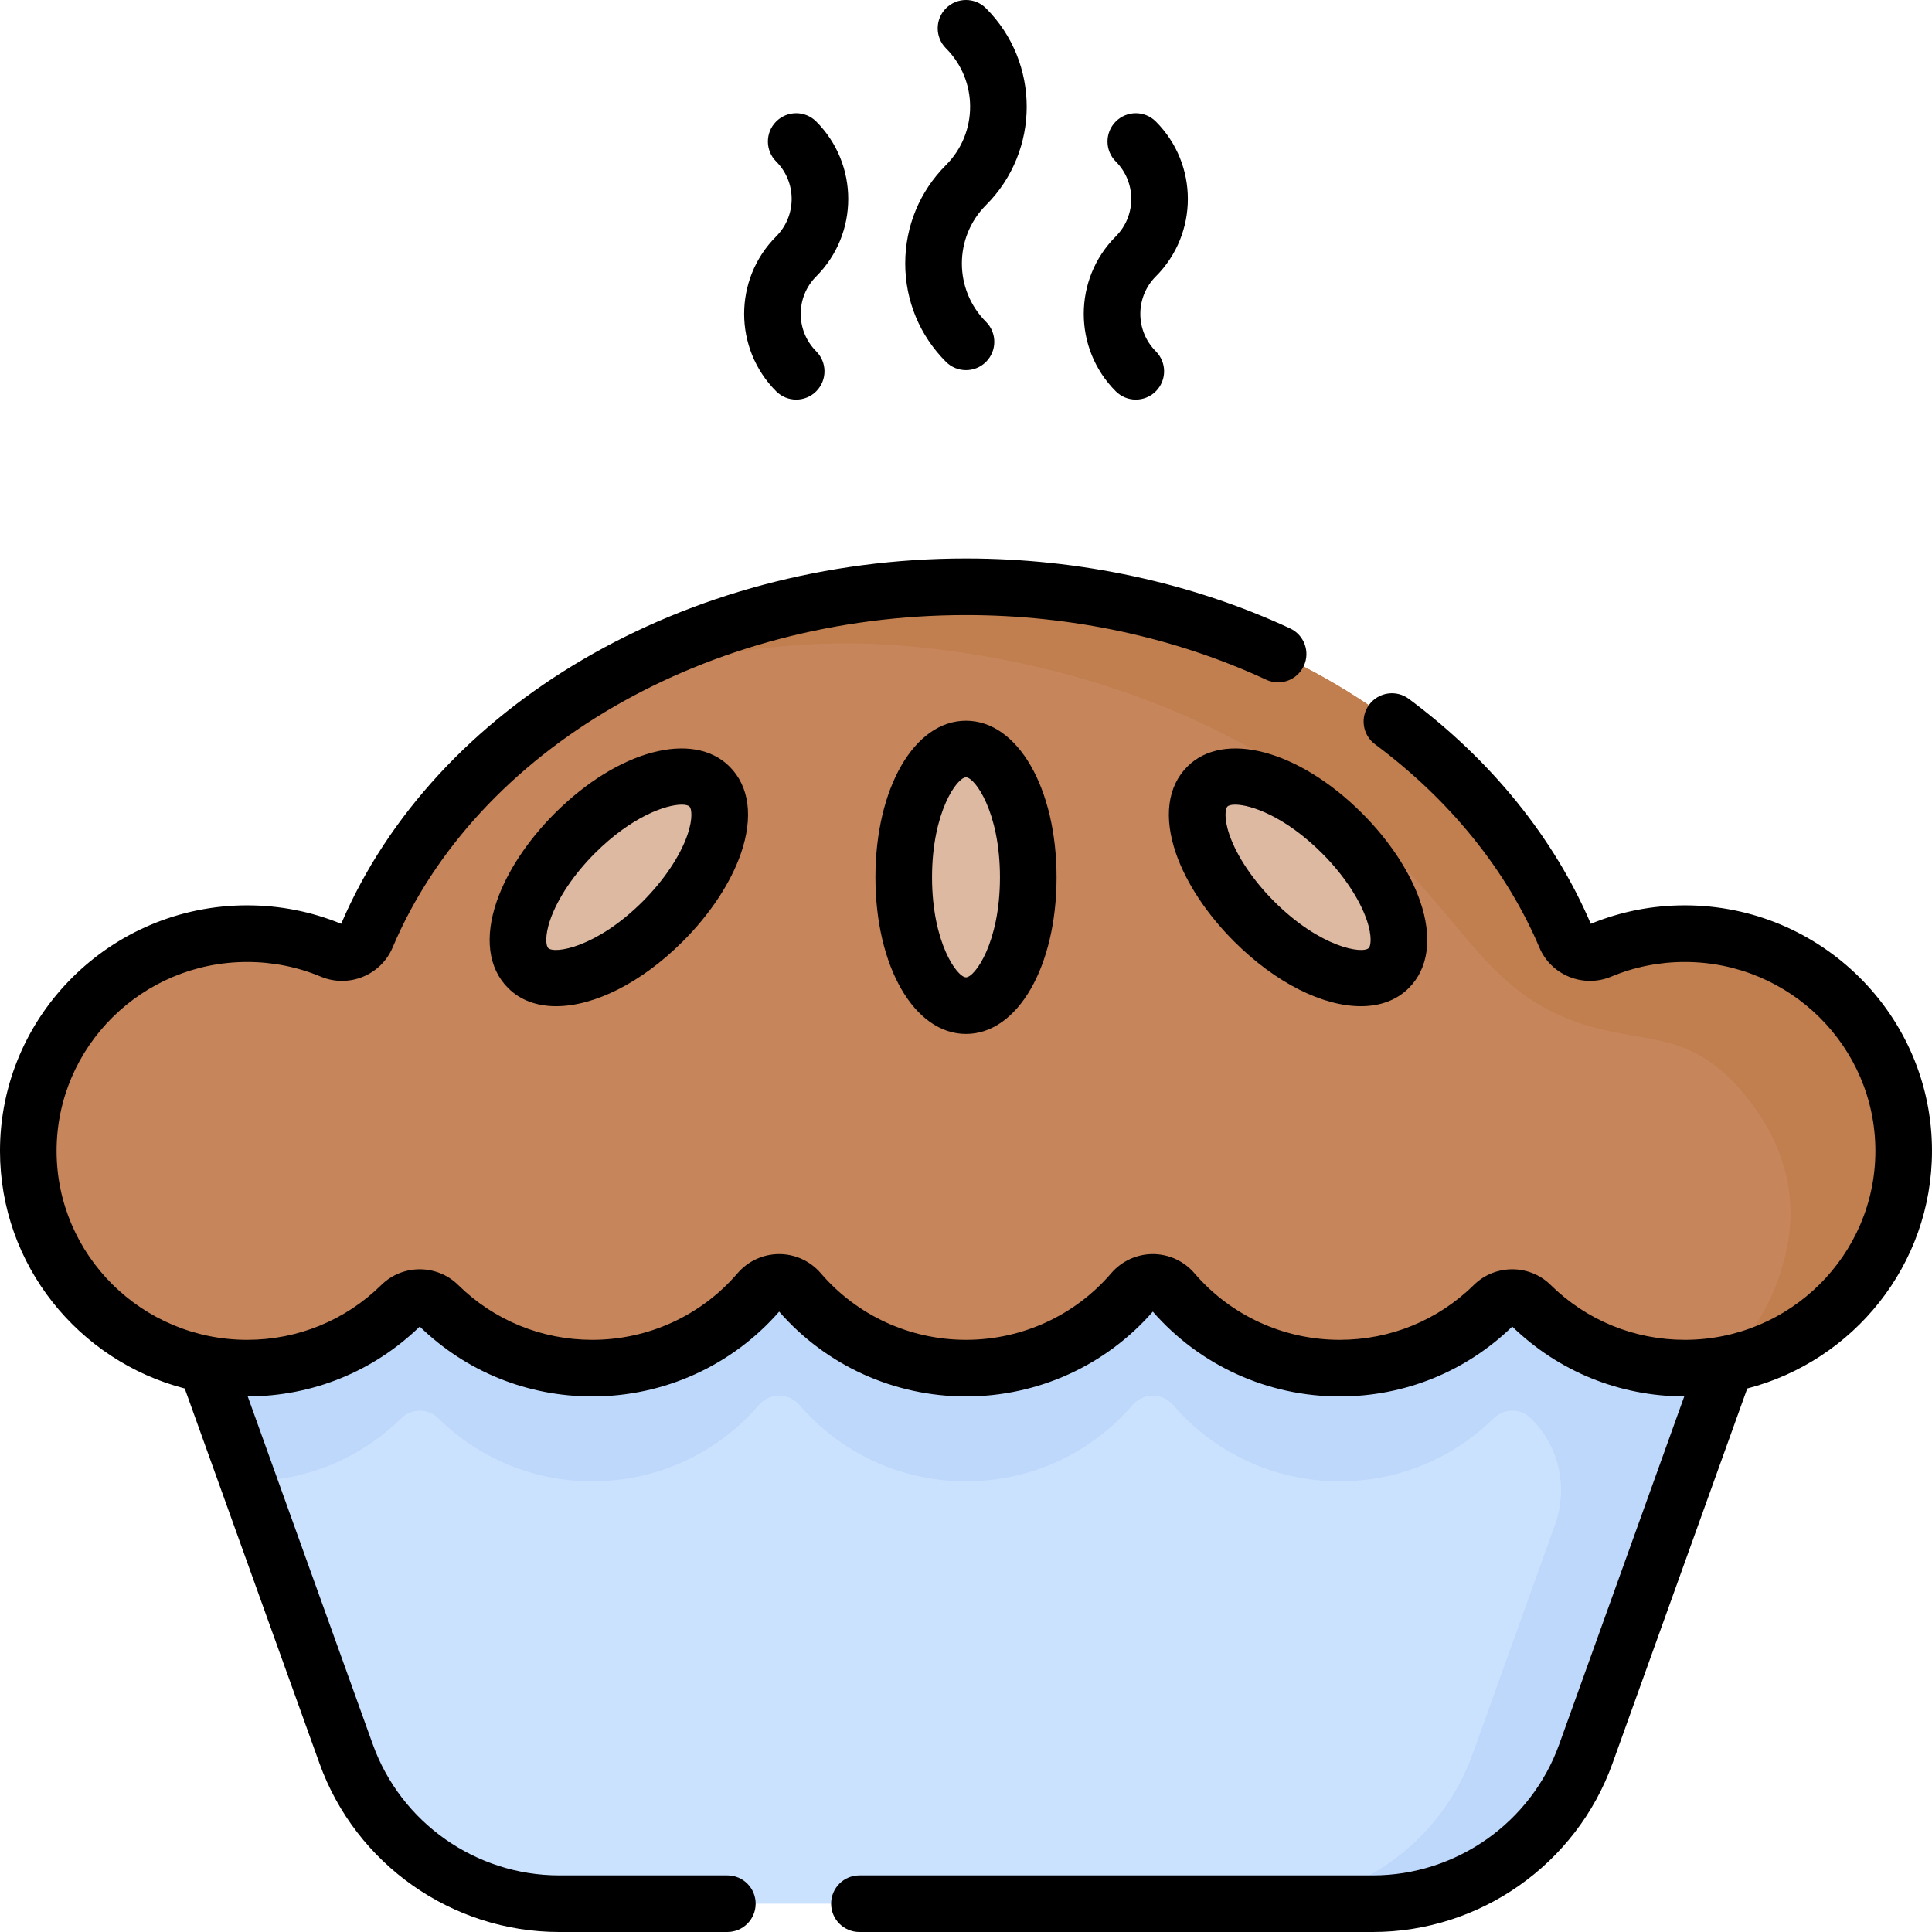 <svg id="Capa_1" enable-background="new 0 0 512 512" height="512" viewBox="0 0 512 512" width="512" xmlns="http://www.w3.org/2000/svg"><g><g><g><path d="m363.808 504.5h-215.616c-25.312 0-47.902-15.885-56.464-39.706l-54.228-150.877h437l-54.229 150.877c-8.561 23.821-31.151 39.706-56.463 39.706z" fill="#cbe2ff"/><path d="m474.5 313.917h-30-407l28.268 78.648c15.826-.072 30.146-6.437 40.567-16.703 2.702-2.662 7.102-2.666 9.803-.004 10.48 10.327 24.904 16.714 40.839 16.714 17.685 0 33.52-7.859 44.157-20.25 2.796-3.257 7.912-3.257 10.708 0 10.638 12.39 26.472 20.25 44.158 20.25s33.52-7.859 44.158-20.25c2.796-3.257 7.912-3.257 10.708 0 10.637 12.39 26.472 20.25 44.157 20.25 15.936 0 30.361-6.387 40.841-16.715 2.718-2.678 7.046-2.714 9.762-.034.056.055.112.111.169.166 7.442 7.286 9.811 18.319 6.289 28.119l-21.812 60.686c-8.562 23.82-31.151 39.706-56.463 39.706h30c25.312 0 47.902-15.885 56.464-39.706l25.961-72.229z" fill="#bed8fb"/><path d="m446.501 247.428c-7.947 0-15.515 1.592-22.408 4.466-3.597 1.5-7.712-.12-9.231-3.709-22.846-53.955-85.34-92.685-158.862-92.685s-136.016 38.73-158.862 92.685c-1.519 3.589-5.634 5.209-9.231 3.709-6.892-2.875-14.461-4.466-22.408-4.466-32.032 0-57.999 25.776-57.999 57.572s25.967 57.572 57.999 57.572c15.935 0 30.359-6.386 40.839-16.714 2.701-2.661 7.1-2.661 9.8 0 10.48 10.327 24.904 16.714 40.839 16.714 17.685 0 33.52-7.859 44.158-20.25 2.836-3.304 7.871-3.304 10.708 0 10.638 12.39 26.472 20.25 44.158 20.25s33.52-7.859 44.158-20.25c2.836-3.304 7.871-3.304 10.708 0 10.637 12.39 26.472 20.25 44.158 20.25 15.935 0 30.359-6.386 40.839-16.714 2.701-2.661 7.1-2.661 9.8 0 10.48 10.327 24.905 16.714 40.839 16.714 32.032 0 57.999-25.776 57.999-57.572s-25.969-57.572-58.001-57.572z" fill="#c6855b"/><g><path d="m446.501 247.428c-7.947 0-15.515 1.591-22.408 4.466-3.597 1.5-7.712-.12-9.231-3.708-22.845-53.956-85.34-92.686-158.862-92.686-38.304 0-73.61 10.517-101.88 28.218 10.897-4.236 22.438-7.541 34.469-9.786 8.586-1.655 21.592-3.561 37.412-3.432 10.063.082 87.677 1.795 142.091 55.154 21.415 21 27.56 38.547 52.444 46.087 13.944 4.225 24.259 2.172 35.911 12.209 1.908 1.644 17.356 15.356 18.054 36.049.234 6.937-1.334 12.629-2.067 15.275-2.835 10.233-8.448 19.325-15.977 26.435 27.286-4.688 48.045-28.285 48.045-56.71-.002-31.795-25.969-57.571-58.001-57.571z" fill="#c17e4e"/></g><g fill="#deb9a2"><ellipse cx="344" cy="232.5" rx="16.5" ry="34" transform="matrix(.707 -.707 .707 .707 -63.647 311.342)"/><ellipse cx="164" cy="232.5" rx="34" ry="16.5" transform="matrix(.707 -.707 .707 .707 -116.368 184.063)"/><ellipse cx="256" cy="232.5" rx="16.5" ry="34"/></g></g></g><path d="m239.896 69.819c0 9.85 3.836 19.111 10.801 26.076 2.929 2.93 7.678 2.929 10.607 0s2.929-7.678 0-10.606c-8.53-8.53-8.53-22.409 0-30.939 14.378-14.378 14.378-37.774 0-52.153-2.93-2.929-7.678-2.929-10.607 0s-2.929 7.678 0 10.606c8.53 8.53 8.53 22.41 0 30.94-6.966 6.965-10.801 16.226-10.801 26.076zm206.605 170.109c-8.624 0-17.007 1.645-24.921 4.89-9.75-22.785-26.419-43.393-48.229-59.617-3.322-2.472-8.021-1.782-10.494 1.541-2.473 3.324-1.782 8.022 1.541 10.494 19.813 14.738 34.876 33.368 43.559 53.874 3.103 7.329 11.633 10.785 19.024 7.707 6.186-2.581 12.753-3.889 19.521-3.889 27.845 0 50.498 22.462 50.498 50.072s-22.653 50.072-50.499 50.072c-13.415 0-26.049-5.17-35.575-14.557-5.605-5.521-14.724-5.521-20.329.001-9.523 9.387-22.157 14.556-35.574 14.556-14.824 0-28.845-6.428-38.467-17.636-2.778-3.235-6.803-5.091-11.043-5.091 0 0 0 0-.001 0-4.239 0-8.266 1.854-11.045 5.092-9.621 11.207-23.642 17.635-38.467 17.635s-28.846-6.428-38.468-17.637c-2.779-3.235-6.805-5.091-11.045-5.09-4.24 0-8.265 1.855-11.043 5.091-9.622 11.208-23.643 17.636-38.467 17.636-13.417 0-26.051-5.169-35.575-14.557-5.605-5.521-14.725-5.522-20.328.001-9.526 9.386-22.16 14.556-35.575 14.556-27.846 0-50.499-22.462-50.499-50.072s22.653-50.072 50.499-50.072c6.768 0 13.335 1.308 19.521 3.889 7.39 3.083 15.921-.379 19.023-7.707 22.315-52.701 83.382-88.11 151.957-88.11 27.933 0 55.443 5.923 79.557 17.129 3.759 1.747 8.217.116 9.963-3.641 1.745-3.756.115-8.216-3.641-9.962-26.081-12.12-55.777-18.526-85.879-18.526-74.328 0-140.796 38.889-165.58 96.817-7.914-3.245-16.297-4.89-24.921-4.89-36.116.001-65.499 29.192-65.499 65.073 0 30.205 20.824 55.665 48.957 62.966l35.715 99.36c9.602 26.721 35.128 44.674 63.518 44.674h44.567c4.143 0 7.5-3.357 7.5-7.5s-3.357-7.5-7.5-7.5h-44.567c-22.081 0-41.934-13.964-49.402-34.747l-33.136-92.185c17.153-.039 33.316-6.603 45.586-18.512 12.305 11.943 28.528 18.516 45.739 18.516 19.031 0 37.048-8.187 49.512-22.476 12.463 14.29 30.478 22.476 49.511 22.476 19.034 0 37.05-8.186 49.512-22.476 12.464 14.29 30.479 22.476 49.511 22.476 17.212 0 33.435-6.571 45.739-18.516 12.271 11.909 28.433 18.473 45.586 18.512l-33.137 92.186c-7.468 20.782-27.32 34.746-49.401 34.746h-136.052c-4.143 0-7.5 3.357-7.5 7.5s3.357 7.5 7.5 7.5h136.052c28.391 0 53.916-17.953 63.518-44.673l35.716-99.361c28.132-7.301 48.956-32.761 48.956-62.966 0-35.881-29.383-65.072-65.499-65.072zm-150.805-136.224c2.929 2.929 7.677 2.928 10.606 0 2.93-2.929 2.93-7.677.001-10.606-5.471-5.471-5.471-14.373 0-19.844 11.318-11.319 11.318-29.737 0-41.057-2.929-2.929-7.678-2.93-10.606 0-2.93 2.929-2.93 7.677-.001 10.606 5.471 5.471 5.471 14.373 0 19.844-11.318 11.319-11.318 29.738 0 41.057zm-90 0c2.929 2.929 7.677 2.928 10.606 0 2.93-2.929 2.93-7.677.001-10.606-5.471-5.471-5.471-14.373 0-19.844 11.318-11.319 11.318-29.737 0-41.057-2.929-2.929-7.678-2.93-10.606 0-2.93 2.929-2.93 7.677-.001 10.606 5.471 5.471 5.471 14.373 0 19.844-11.318 11.319-11.318 29.738 0 41.057zm-71.041 158.141c3.252 3.252 7.66 4.81 12.716 4.81 9.984 0 22.493-6.077 33.599-17.184 7.208-7.208 12.666-15.47 15.367-23.265 3.329-9.606 2.267-17.793-2.992-23.051-9.674-9.673-29.585-4.356-46.315 12.375h.001c-7.208 7.208-12.666 15.47-15.367 23.265-3.33 9.605-2.268 17.792 2.991 23.05zm11.181-18.14c1.945-5.612 6.246-12.016 11.8-17.57h.001c9.828-9.829 18.938-12.896 23.033-12.896 1.028 0 1.74.193 2.068.521.493.493 1.002 2.983-.574 7.533-1.945 5.612-6.246 12.016-11.801 17.57-12.296 12.296-23.465 14.009-25.102 12.374-.492-.492-1.001-2.982.575-7.532zm86.164-11.205c0 23.659 10.317 41.5 24 41.5s24-17.841 24-41.5-10.317-41.5-24-41.5-24 17.841-24 41.5zm33 0c0 17.388-6.688 26.5-9 26.5s-9-9.112-9-26.5 6.688-26.5 9-26.5 9 9.112 9 26.5zm49.654-29.345c-5.258 5.258-6.32 13.444-2.991 23.051 2.701 7.795 8.159 16.057 15.366 23.265 11.107 11.107 23.614 17.185 33.6 17.184 5.055 0 9.465-1.559 12.717-4.81 5.258-5.258 6.32-13.444 2.991-23.051-2.701-7.795-8.159-16.057-15.366-23.265-16.73-16.73-36.639-22.048-46.317-12.374zm35.71 22.981c5.554 5.554 9.854 11.958 11.8 17.57 1.576 4.549 1.067 7.04.575 7.532-1.639 1.638-12.808-.079-25.104-12.374-5.554-5.554-9.854-11.958-11.8-17.57-1.576-4.549-1.067-7.04-.575-7.532.329-.329 1.041-.522 2.069-.522 4.097 0 13.207 3.067 23.035 12.896-.001 0-.001 0 0 0z"/></g></svg>